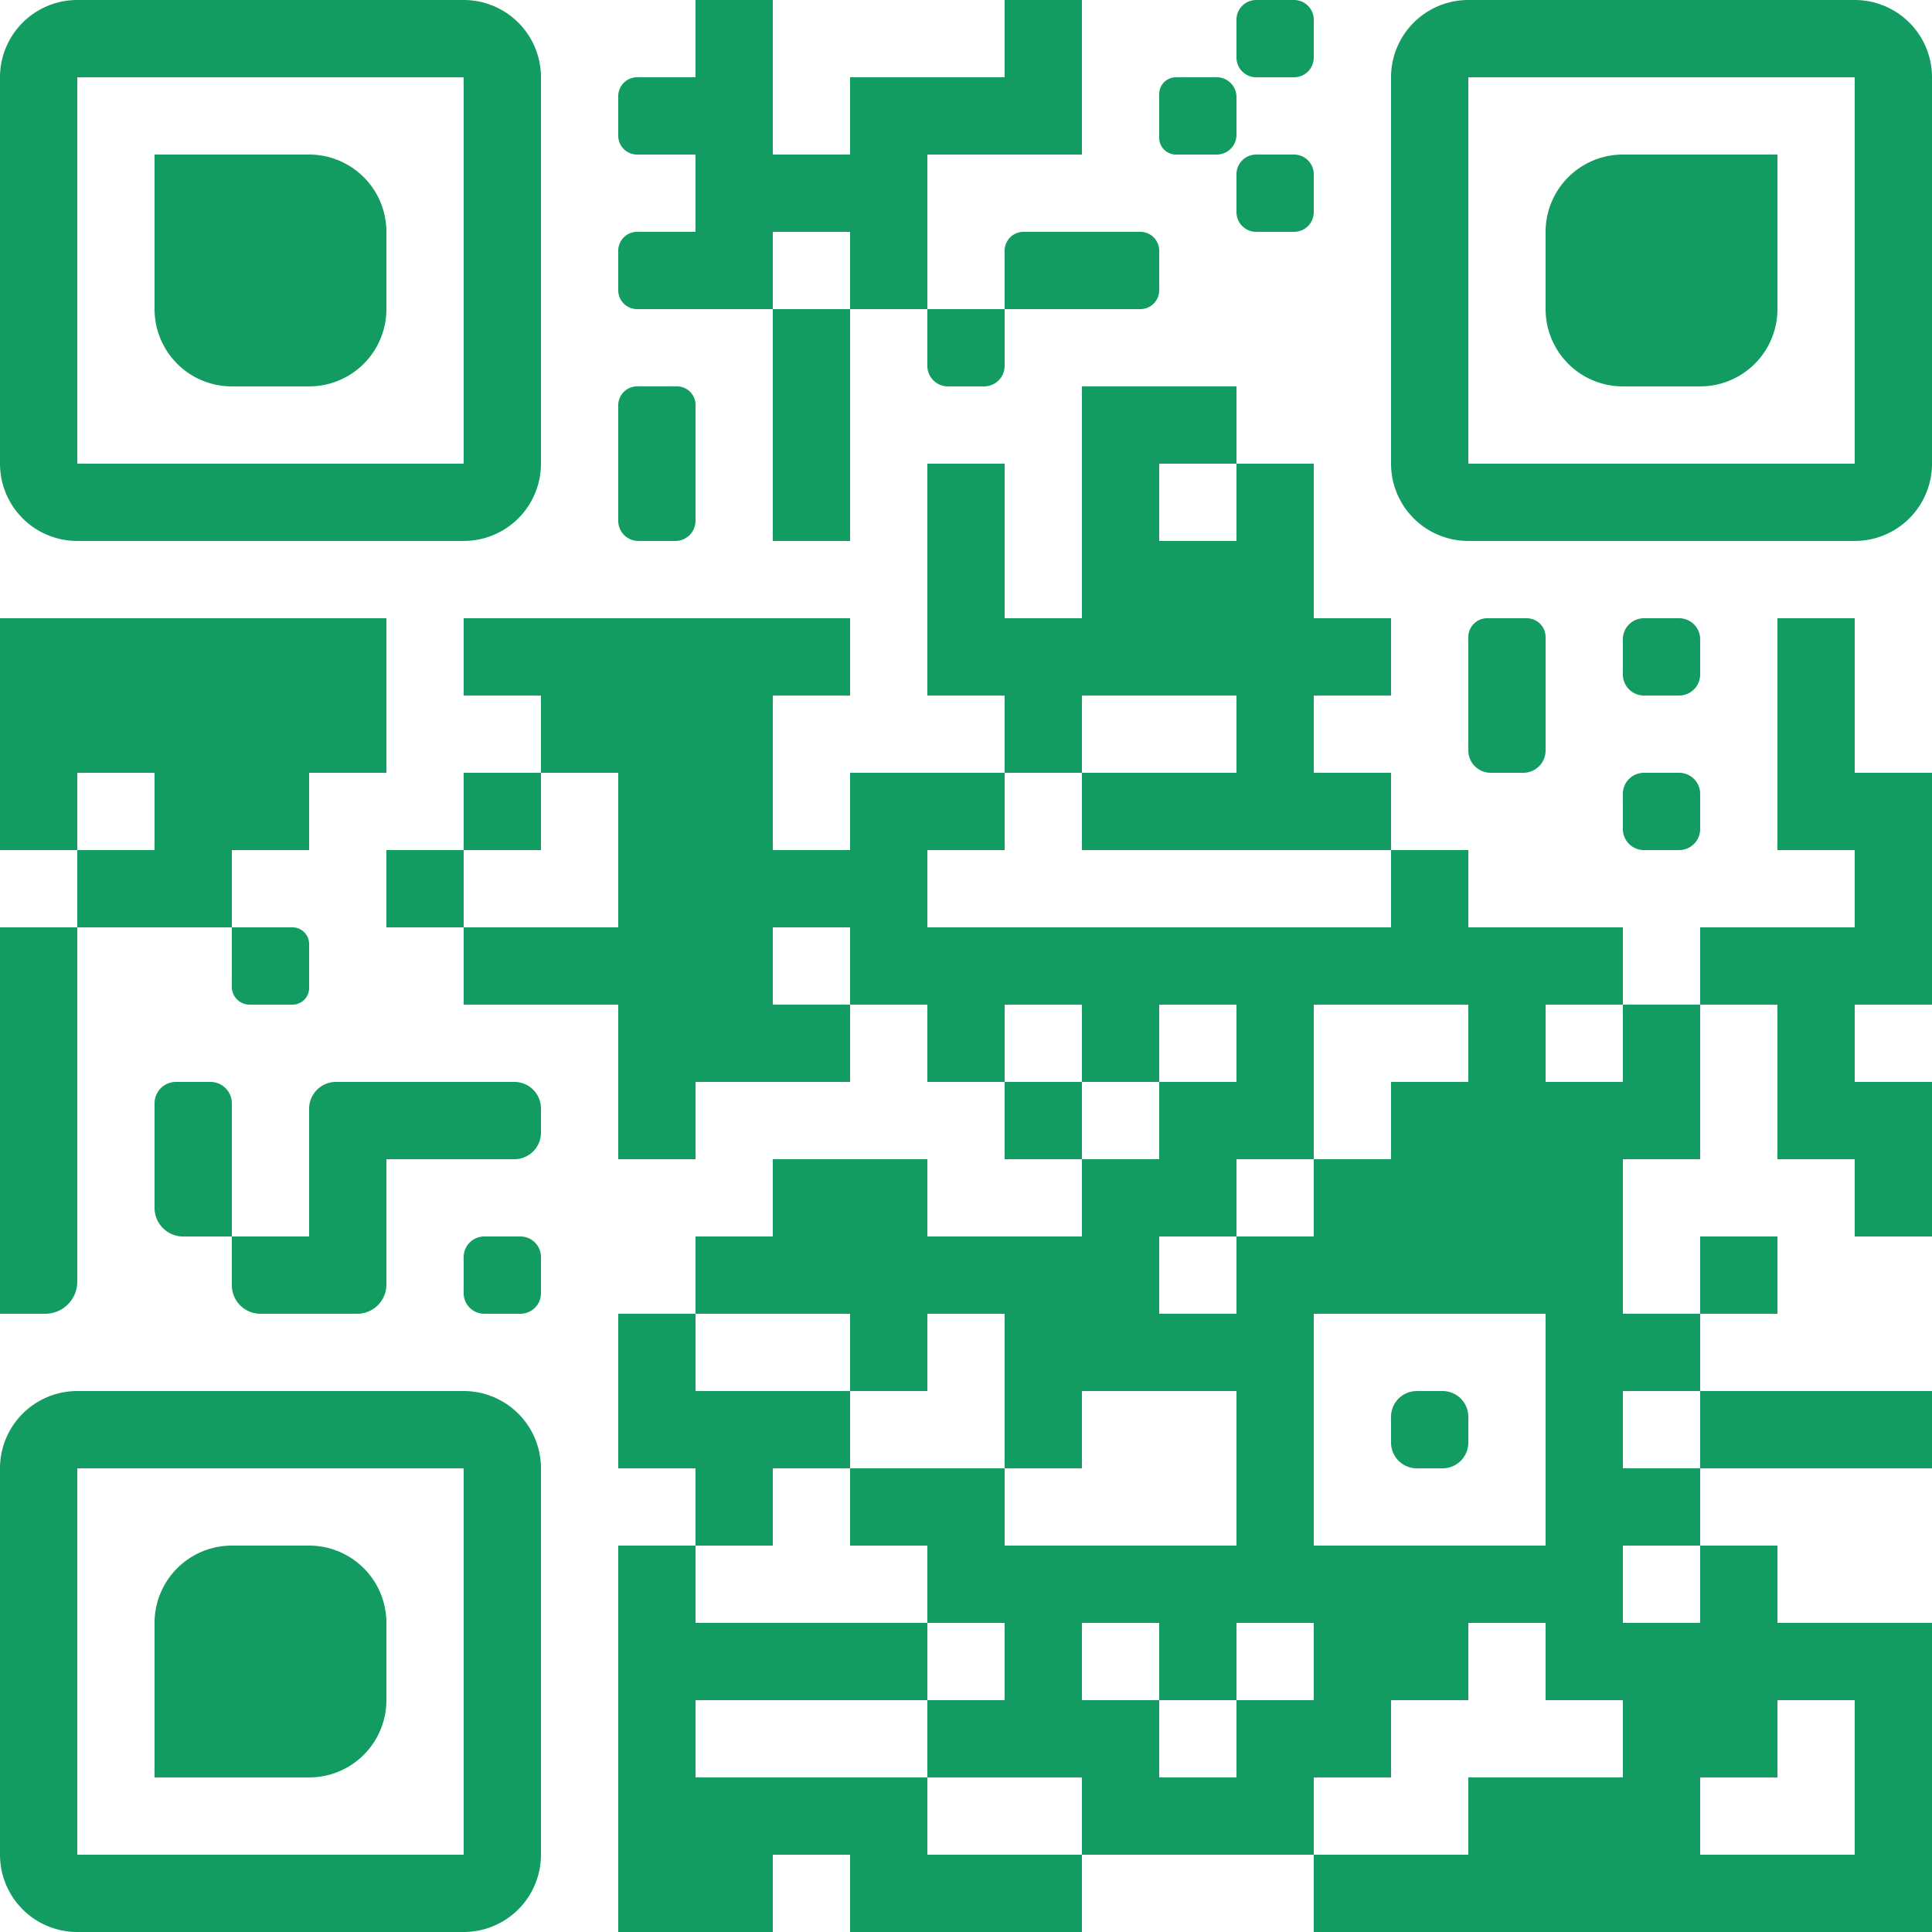 <svg id="bf7722fd-d575-4d96-ad7b-aa34e8999cb7" data-name="Layer 1" xmlns="http://www.w3.org/2000/svg" viewBox="0 0 250 250"><defs><style>.b5f5743b-b786-403c-94f3-1c59060dfee8{fill:#139c61;}</style></defs><title>qrcode_edit</title><g id="a68ee4a0-d01f-4db4-95e0-c40274f7b1d2" data-name="elements"><path class="b5f5743b-b786-403c-94f3-1c59060dfee8" d="M10,0h0V10H0A10,10,0,0,1,10,0Zm0,0H20V10H10ZM20,0H30V10H20ZM30,0H40V10H30ZM40,0H50V10H40ZM50,0H60V10H50ZM60,0h0A10,10,0,0,1,70,10H60ZM90,0h10V10H90Zm40,0h10V10H130Zm32.56,0h4.88A2.55,2.55,0,0,1,170,2.56V7.44A2.55,2.55,0,0,1,167.44,10h-4.88A2.55,2.55,0,0,1,160,7.44V2.56A2.55,2.55,0,0,1,162.56,0ZM190,0h0V10H180A10,10,0,0,1,190,0Zm0,0h10V10H190Zm10,0h10V10H200Zm10,0h10V10H210Zm10,0h10V10H220Zm10,0h10V10H230Zm10,0h0a10,10,0,0,1,10,10H240ZM0,10H10V20H0Zm60,0H70V20H60Zm22.44,0H90V20H82.44A2.44,2.44,0,0,1,80,17.56V12.44A2.44,2.44,0,0,1,82.44,10ZM90,10h10V20H90Zm20,0h10V20H110Zm10,0h10V20H120Zm10,0h10V20H130Zm22.17,0h5.27A2.55,2.55,0,0,1,160,12.56v4.88A2.55,2.55,0,0,1,157.44,20h-5.27A2.17,2.17,0,0,1,150,17.83V12.17A2.17,2.17,0,0,1,152.17,10ZM180,10h10V20H180Zm60,0h10V20H240ZM0,20H10V30H0Zm20,0H30V30H20Zm10,0H40V30H30Zm10,0h0A10,10,0,0,1,50,30H40Zm20,0H70V30H60Zm30,0h10V30H90Zm10,0h10V30H100Zm10,0h10V30H110Zm52.56,0h4.88A2.55,2.55,0,0,1,170,22.56v4.88A2.55,2.55,0,0,1,167.44,30h-4.88A2.55,2.55,0,0,1,160,27.44V22.56A2.55,2.55,0,0,1,162.56,20ZM180,20h10V30H180Zm30,0h0V30H200A10,10,0,0,1,210,20Zm0,0h10V30H210Zm10,0h10V30H220Zm20,0h10V30H240ZM0,30H10V40H0Zm20,0H30V40H20Zm10,0H40V40H30Zm10,0H50V40H40Zm20,0H70V40H60Zm22.44,0H90V40H82.44A2.44,2.44,0,0,1,80,37.56V32.44A2.44,2.44,0,0,1,82.44,30ZM90,30h10V40H90Zm20,0h10V40H110Zm22.44,0H140V40H130V32.44A2.44,2.44,0,0,1,132.44,30ZM140,30h7.56A2.44,2.44,0,0,1,150,32.44v5.12A2.44,2.44,0,0,1,147.56,40H140Zm40,0h10V40H180Zm20,0h10V40H200Zm10,0h10V40H210Zm10,0h10V40H220Zm20,0h10V40H240ZM0,40H10V50H0Zm20,0H30V50h0A10,10,0,0,1,20,40Zm10,0H40V50H30Zm10,0H50A10,10,0,0,1,40,50h0Zm20,0H70V50H60Zm40,0h10V50H100Zm20,0h10v7.33A2.66,2.66,0,0,1,127.33,50h-4.66A2.66,2.66,0,0,1,120,47.33Zm60,0h10V50H180Zm20,0h10V50h0a10,10,0,0,1-10-10Zm10,0h10V50H210Zm10,0h10a10,10,0,0,1-10,10h0Zm20,0h10V50H240ZM0,50H10V60H0Zm60,0H70V60H60Zm22.44,0h5.17A2.39,2.39,0,0,1,90,52.39V60H80V52.44A2.44,2.44,0,0,1,82.44,50ZM100,50h10V60H100Zm40,0h10V60H140Zm10,0h10V60H150Zm30,0h10V60H180Zm60,0h10V60H240ZM0,60H10V70h0A10,10,0,0,1,0,60Zm10,0H20V70H10Zm10,0H30V70H20Zm10,0H40V70H30Zm10,0H50V70H40Zm10,0H60V70H50Zm10,0H70A10,10,0,0,1,60,70h0Zm20,0H90v7.39A2.61,2.61,0,0,1,87.39,70H82.61A2.61,2.61,0,0,1,80,67.39Zm20,0h10V70H100Zm20,0h10V70H120Zm20,0h10V70H140Zm20,0h10V70H160Zm20,0h10V70h0a10,10,0,0,1-10-10Zm10,0h10V70H190Zm10,0h10V70H200Zm10,0h10V70H210Zm10,0h10V70H220Zm10,0h10V70H230Zm10,0h10a10,10,0,0,1-10,10h0ZM120,70h10V80H120Zm20,0h10V80H140Zm10,0h10V80H150Zm10,0h10V80H160ZM0,80H10V90H0Zm10,0H20V90H10Zm10,0H30V90H20Zm10,0H40V90H30Zm10,0H50V90H40Zm20,0H70V90H60Zm10,0H80V90H70Zm10,0H90V90H80Zm10,0h10V90H90Zm10,0h10V90H100Zm20,0h10V90H120Zm10,0h10V90H130Zm10,0h10V90H140Zm10,0h10V90H150Zm10,0h10V90H160Zm10,0h10V90H170Zm22.44,0h5.12A2.44,2.44,0,0,1,200,82.44V90H190V82.44A2.44,2.44,0,0,1,192.44,80Zm20.28,0h4.56A2.72,2.72,0,0,1,220,82.72v4.56A2.72,2.72,0,0,1,217.28,90h-4.56A2.72,2.72,0,0,1,210,87.28V82.72A2.72,2.72,0,0,1,212.72,80ZM230,80h10V90H230ZM0,90H10v10H0Zm10,0H20v10H10Zm10,0H30v10H20Zm10,0H40v10H30Zm10,0H50v10H40Zm30,0H80v10H70Zm10,0H90v10H80Zm10,0h10v10H90Zm40,0h10v10H130Zm30,0h10v10H160Zm30,0h10v7.11a2.89,2.89,0,0,1-2.89,2.89h-4.22A2.89,2.89,0,0,1,190,97.11Zm40,0h10v10H230ZM0,100H10v10H0Zm20,0H30v10H20Zm10,0H40v10H30Zm30,0H70v10H60Zm20,0H90v10H80Zm10,0h10v10H90Zm20,0h10v10H110Zm10,0h10v10H120Zm20,0h10v10H140Zm10,0h10v10H150Zm10,0h10v10H160Zm10,0h10v10H170Zm42.72,0h4.56a2.72,2.72,0,0,1,2.72,2.72v4.56a2.72,2.72,0,0,1-2.72,2.72h-4.56a2.72,2.72,0,0,1-2.72-2.72v-4.56A2.72,2.72,0,0,1,212.72,100ZM230,100h10v10H230Zm10,0h10v10H240ZM10,110H20v10H10Zm10,0H30v10H20Zm30,0H60v10H50Zm30,0H90v10H80Zm10,0h10v10H90Zm10,0h10v10H100Zm10,0h10v10H110Zm70,0h10v10H180Zm60,0h10v10H240ZM0,120H10v10H0Zm30,0h7.85A2.15,2.15,0,0,1,40,122.15v5.7A2.15,2.15,0,0,1,37.85,130H32.3a2.3,2.3,0,0,1-2.3-2.3Zm30,0H70v10H60Zm10,0H80v10H70Zm10,0H90v10H80Zm10,0h10v10H90Zm20,0h10v10H110Zm10,0h10v10H120Zm10,0h10v10H130Zm10,0h10v10H140Zm10,0h10v10H150Zm10,0h10v10H160Zm10,0h10v10H170Zm10,0h10v10H180Zm10,0h10v10H190Zm10,0h10v10H200Zm20,0h10v10H220Zm10,0h10v10H230Zm10,0h10v10H240ZM0,130H10v10H0Zm80,0H90v10H80Zm10,0h10v10H90Zm10,0h10v10H100Zm20,0h10v10H120Zm20,0h10v10H140Zm20,0h10v10H160Zm30,0h10v10H190Zm20,0h10v10H210Zm20,0h10v10H230ZM0,140H10v10H0Zm22.78,0h4.44A2.77,2.77,0,0,1,30,142.78V150H20v-7.22A2.77,2.77,0,0,1,22.78,140Zm20.7,0H50v10H40v-6.52A3.48,3.48,0,0,1,43.48,140ZM50,140H60v10H50Zm10,0h6.56A3.44,3.44,0,0,1,70,143.44v3.12A3.44,3.44,0,0,1,66.56,150H60Zm20,0H90v10H80Zm50,0h10v10H130Zm20,0h10v10H150Zm10,0h10v10H160Zm20,0h10v10H180Zm10,0h10v10H190Zm10,0h10v10H200Zm10,0h10v10H210Zm20,0h10v10H230Zm10,0h10v10H240ZM0,150H10v10H0Zm20,0H30v10H23.7a3.7,3.7,0,0,1-3.7-3.7Zm20,0H50v10H40Zm60,0h10v10H100Zm10,0h10v10H110Zm30,0h10v10H140Zm10,0h10v10H150Zm20,0h10v10H170Zm10,0h10v10H180Zm10,0h10v10H190Zm10,0h10v10H200Zm40,0h10v10H240ZM0,160H10v5.85A4.15,4.15,0,0,1,5.85,170H0Zm30,0H40v10H33.7a3.7,3.7,0,0,1-3.7-3.7Zm10,0H50v6.22A3.78,3.78,0,0,1,46.22,170H40Zm22.67,0h4.66A2.66,2.66,0,0,1,70,162.67v4.66A2.66,2.66,0,0,1,67.33,170H62.67A2.66,2.66,0,0,1,60,167.33v-4.66A2.66,2.66,0,0,1,62.67,160ZM90,160h10v10H90Zm10,0h10v10H100Zm10,0h10v10H110Zm10,0h10v10H120Zm10,0h10v10H130Zm10,0h10v10H140Zm20,0h10v10H160Zm10,0h10v10H170Zm10,0h10v10H180Zm10,0h10v10H190Zm10,0h10v10H200Zm20,0h10v10H220ZM80,170H90v10H80Zm30,0h10v10H110Zm20,0h10v10H130Zm10,0h10v10H140Zm10,0h10v10H150Zm10,0h10v10H160Zm40,0h10v10H200Zm10,0h10v10H210ZM10,180h0v10H0A10,10,0,0,1,10,180Zm0,0H20v10H10Zm10,0H30v10H20Zm10,0H40v10H30Zm10,0H50v10H40Zm10,0H60v10H50Zm10,0h0a10,10,0,0,1,10,10H60Zm20,0H90v10H80Zm10,0h10v10H90Zm10,0h10v10H100Zm30,0h10v10H130Zm30,0h10v10H160Zm23.33,0h3.34a3.33,3.33,0,0,1,3.33,3.33v3.34a3.33,3.33,0,0,1-3.33,3.33h-3.34a3.33,3.33,0,0,1-3.33-3.33v-3.34A3.33,3.33,0,0,1,183.33,180ZM200,180h10v10H200Zm20,0h10v10H220Zm10,0h10v10H230Zm10,0h10v10H240ZM0,190H10v10H0Zm60,0H70v10H60Zm30,0h10v10H90Zm20,0h10v10H110Zm10,0h10v10H120Zm40,0h10v10H160Zm40,0h10v10H200Zm10,0h10v10H210ZM0,200H10v10H0Zm30,0h0v10H20A10,10,0,0,1,30,200Zm0,0H40v10H30Zm10,0h0a10,10,0,0,1,10,10H40Zm20,0H70v10H60Zm20,0H90v10H80Zm40,0h10v10H120Zm10,0h10v10H130Zm10,0h10v10H140Zm10,0h10v10H150Zm10,0h10v10H160Zm10,0h10v10H170Zm10,0h10v10H180Zm10,0h10v10H190Zm10,0h10v10H200Zm20,0h10v10H220ZM0,210H10v10H0Zm20,0H30v10H20Zm10,0H40v10H30Zm10,0H50v10H40Zm20,0H70v10H60Zm20,0H90v10H80Zm10,0h10v10H90Zm10,0h10v10H100Zm10,0h10v10H110Zm20,0h10v10H130Zm20,0h10v10H150Zm20,0h10v10H170Zm10,0h10v10H180Zm20,0h10v10H200Zm10,0h10v10H210Zm10,0h10v10H220Zm10,0h10v10H230Zm10,0h10v10H240ZM0,220H10v10H0Zm20,0H30v10H20Zm10,0H40v10H30Zm10,0H50a10,10,0,0,1-10,10h0Zm20,0H70v10H60Zm20,0H90v10H80Zm40,0h10v10H120Zm10,0h10v10H130Zm10,0h10v10H140Zm20,0h10v10H160Zm10,0h10v10H170Zm40,0h10v10H210Zm10,0h10v10H220Zm20,0h10v10H240ZM0,230H10v10H0Zm60,0H70v10H60Zm20,0H90v10H80Zm10,0h10v10H90Zm10,0h10v10H100Zm10,0h10v10H110Zm30,0h10v10H140Zm10,0h10v10H150Zm10,0h10v10H160Zm30,0h10v10H190Zm10,0h10v10H200Zm10,0h10v10H210Zm30,0h10v10H240ZM0,240H10v10h0A10,10,0,0,1,0,240Zm10,0H20v10H10Zm10,0H30v10H20Zm10,0H40v10H30Zm10,0H50v10H40Zm10,0H60v10H50Zm10,0H70a10,10,0,0,1-10,10h0Zm20,0H90v10H80Zm10,0h10v10H90Zm20,0h10v10H110Zm10,0h10v10H120Zm10,0h10v10H130Zm40,0h10v10H170Zm10,0h10v10H180Zm10,0h10v10H190Zm10,0h10v10H200Zm10,0h10v10H210Zm10,0h10v10H220Zm10,0h10v10H230Zm10,0h10v10H240Z"/></g></svg>